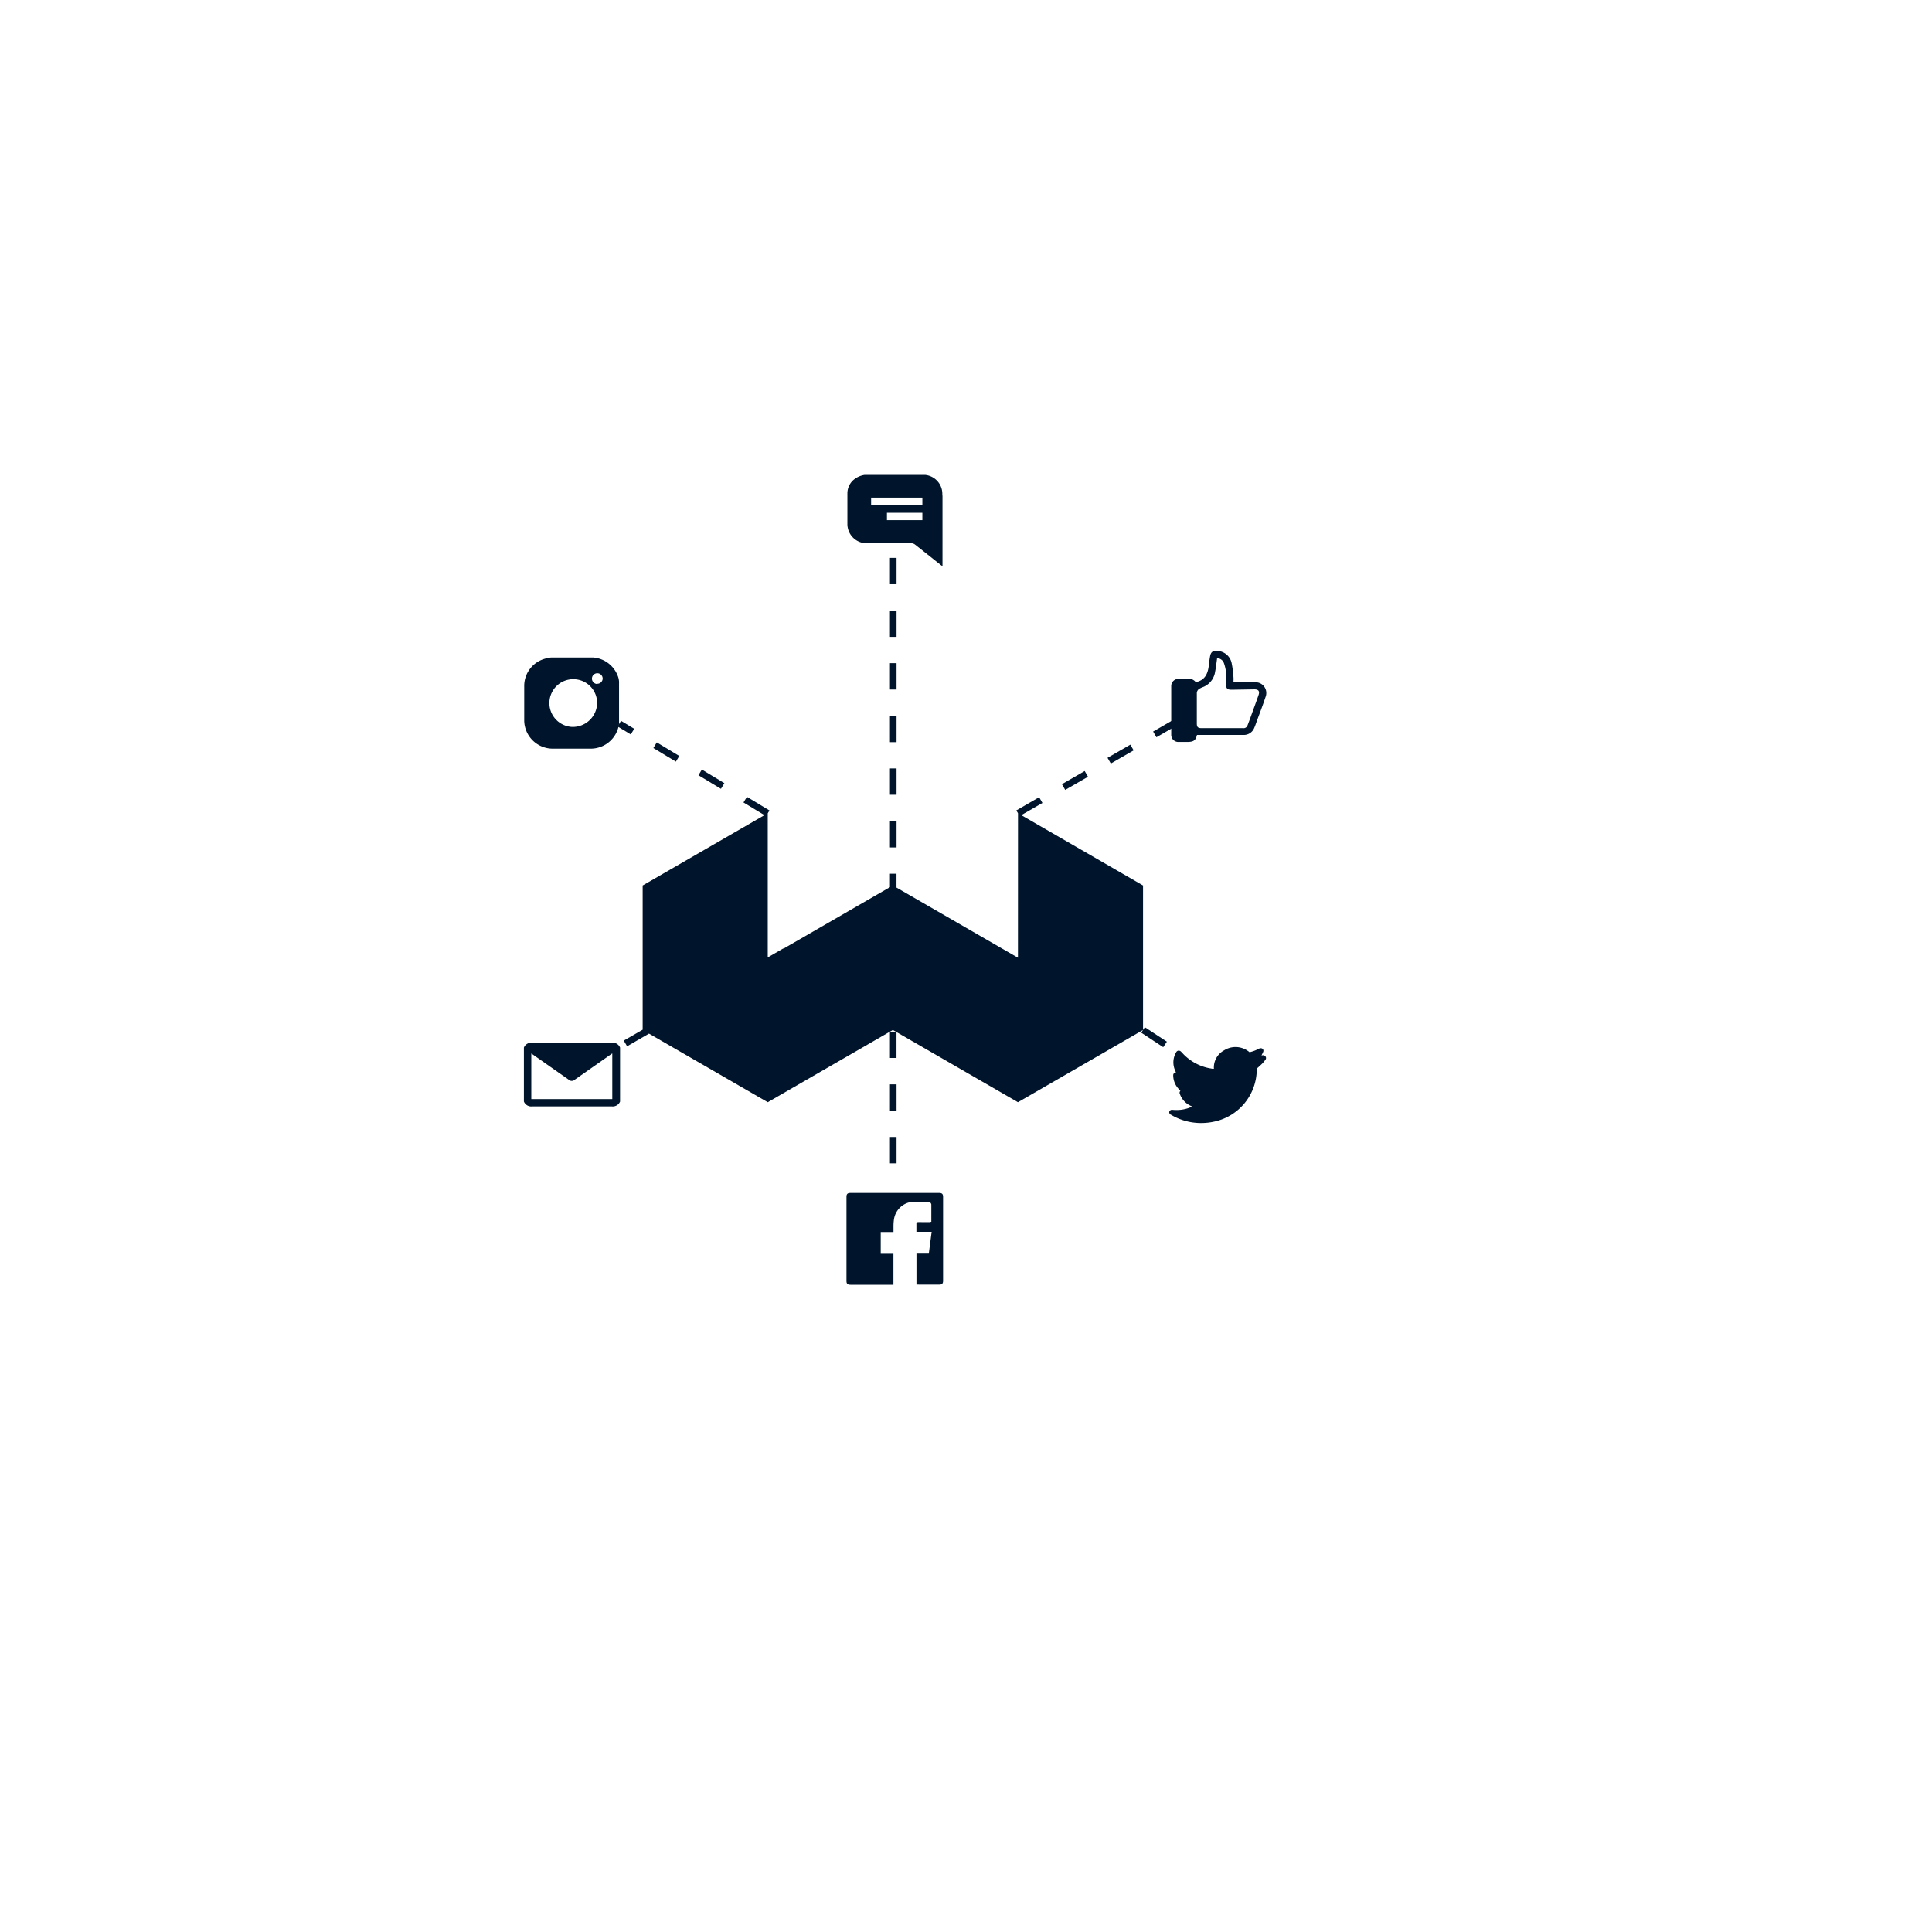 <svg xmlns="http://www.w3.org/2000/svg" viewBox="0 0 360 360"><defs><style>.cls-1{fill:#00152b;}</style></defs><g id="Layer_5" data-name="Layer 5"><path class="cls-1" d="M229.84,126.2a19.62,19.62,0,0,0-.37-2.77,2.87,2.87,0,0,0-2.57-2.14c-.85-.11-1.27.16-1.42,1-.11.6-.18,1.21-.25,1.82-.19,1.45-.72,2.66-2.42,3a1.54,1.54,0,0,0-1.5-.6h-1.66a1.32,1.32,0,0,0-1.41,1.33q0,4.55,0,9.09a1.32,1.32,0,0,0,1.41,1.32h1.58c1.19,0,1.57-.29,1.81-1.31h1.24c2.45,0,4.89,0,7.33,0a2.08,2.08,0,0,0,2.1-1.31c.2-.45.35-.91.52-1.38.54-1.47,1.11-2.93,1.6-4.42a2,2,0,0,0-2.08-2.69h-3.91C229.84,126.79,229.87,126.5,229.84,126.2Zm3.91,2.25c.71,0,1,.31.78,1-.47,1.39-1,2.77-1.49,4.16-.19.52-.39,1.05-.59,1.57a.76.76,0,0,1-.82.5h-7.71c-.7,0-.91-.19-.91-.87,0-1.85,0-3.7,0-5.55a1,1,0,0,1,.62-1c.12-.06.25-.13.38-.18a3.61,3.61,0,0,0,2.41-2.92c.15-.75.23-1.51.34-2.26,0-.08,0-.15.06-.25a1.37,1.37,0,0,1,1.23.89,7.73,7.73,0,0,1,.41,1.82c.05.71,0,1.44,0,2.16s.19,1,1,1Z"/><path class="cls-1" d="M175.58,92.33a3.56,3.56,0,0,0-3.2-3.84l-.07,0H161.12a4.09,4.09,0,0,0-2.22,1.06,3.35,3.35,0,0,0-1,2.42c0,1.87,0,3.74,0,5.61a3.59,3.59,0,0,0,3.79,3.64h8.13a1.2,1.2,0,0,1,.66.23c1.58,1.24,3.14,2.49,4.7,3.73.12.1.25.18.44.33V92.33Zm-13.26.4h9.55v1.35h-9.55Zm9.55,4.19h-6.6V95.55h6.6Z"/><path class="cls-1" d="M113.91,194.3H99.16a1.48,1.48,0,0,0-1.54.9v10.05a1.47,1.47,0,0,0,1.54.91H114a1.48,1.48,0,0,0,1.54-.9V195.2A1.49,1.49,0,0,0,113.91,194.3Zm.18,2v8.5H99v-8.5l6.91,4.84a.86.86,0,0,0,1.25,0l6.83-4.79Z"/><path class="cls-1" d="M218.18,207.71a10.91,10.91,0,0,0,5.64,1.55,11.31,11.31,0,0,0,2.46-.27,10,10,0,0,0,7.9-9.81c0-.05,0-.07.06-.12l.14-.12c.29-.26.58-.52.86-.8a5.6,5.6,0,0,0,.45-.54l.1-.13a.49.49,0,0,0,0-.63.55.55,0,0,0-.63-.18l-.1,0,0,0c.1-.2.21-.41.3-.62a.53.53,0,0,0,0-.49.51.51,0,0,0-.39-.23.84.84,0,0,0-.4.09,7,7,0,0,1-1.66.64s-.06,0-.1,0l0,0a3.22,3.22,0,0,0-.46-.34,4,4,0,0,0-4.25,0,3.64,3.64,0,0,0-1.91,3.44h0l-.15,0-.12,0-.61-.11a9.23,9.23,0,0,1-4.4-2.23,7.4,7.4,0,0,1-.56-.56l-.28-.29a.65.65,0,0,0-.5-.19.58.58,0,0,0-.4.28,3.7,3.7,0,0,0-.2,3.43c0,.11.11.23.17.34a.52.52,0,0,0-.31.1.54.54,0,0,0-.22.45,3.72,3.72,0,0,0,1.05,2.57l.29.33,0,0a.48.48,0,0,0-.11.55,3.85,3.85,0,0,0,2,2.22l.32.14a6.66,6.66,0,0,1-1.67.54,7.07,7.07,0,0,1-2,.08.53.53,0,0,0-.61.35A.5.5,0,0,0,218.18,207.71Z"/><path class="cls-1" d="M115.22,126.26a5.34,5.34,0,0,0-4.63-3.74l-.18,0H102.7c-.28,0-.58.09-.86.15a5.26,5.26,0,0,0-4.16,5c0,2.22,0,4.45,0,6.67a5.32,5.32,0,0,0,5.37,5.16q3.53,0,7,0a5.33,5.33,0,0,0,5.3-4.61,1.33,1.33,0,0,1,0-.19v-7.37C115.37,127,115.32,126.6,115.22,126.26Zm-8.63,9.19a4.45,4.45,0,1,1,4.68-4.43A4.55,4.55,0,0,1,106.59,135.45Zm4.71-8a1,1,0,1,1,1-1A1,1,0,0,1,111.3,127.41Z"/><rect class="cls-1" x="165.83" y="143.19" width="1.23" height="4.9"/><rect class="cls-1" x="165.83" y="133.38" width="1.23" height="4.91"/><rect class="cls-1" x="165.83" y="153" width="1.23" height="4.91"/><rect class="cls-1" x="165.83" y="123.57" width="1.23" height="4.91"/><rect class="cls-1" x="165.83" y="202.05" width="1.23" height="4.91"/><rect class="cls-1" x="165.83" y="103.95" width="1.23" height="4.91"/><rect class="cls-1" x="165.83" y="113.76" width="1.23" height="4.91"/><rect class="cls-1" x="165.83" y="211.86" width="1.23" height="4.91"/><rect class="cls-1" x="131.95" y="142.75" width="1.23" height="4.9" transform="translate(-60.25 183.67) rotate(-58.89)"/><rect class="cls-1" x="123.55" y="137.68" width="1.23" height="4.9" transform="translate(-59.97 174.03) rotate(-58.89)"/><rect class="cls-1" x="116.02" y="134.15" width="1.23" height="2.87" transform="translate(-59.72 165.39) rotate(-58.89)"/><rect class="cls-1" x="214.84" y="134.98" width="4.9" height="1.23" transform="translate(-38.68 126.79) rotate(-29.99)"/><rect class="cls-1" x="206.35" y="139.88" width="4.91" height="1.23" transform="translate(-42.27 123.2) rotate(-29.99)"/><rect class="cls-1" x="197.85" y="144.79" width="4.9" height="1.23" transform="translate(-45.86 119.61) rotate(-29.99)"/><polygon class="cls-1" points="212.99 191.92 212.99 165 190.3 151.89 194.24 149.62 193.63 148.55 189.38 151.01 189.69 151.54 189.68 178.46 167.05 165.39 167.05 162.81 165.83 162.81 165.83 165.31 145.99 176.77 145.97 176.72 143.06 178.4 143.06 151.54 143.06 151.54 143.38 151.02 139.18 148.48 138.54 149.53 142.45 151.89 119.75 165 119.75 191.87 116.23 193.9 116.85 194.96 120.93 192.6 143.06 205.38 166.37 191.92 166.93 192.24 165.83 192.24 165.83 197.14 167.05 197.14 167.05 192.31 189.68 205.38 212.99 191.92 212.66 192.43 216.75 195.13 217.43 194.1 213.33 191.41 212.99 191.92"/><path class="cls-1" d="M170.77,239.37V233.6h2.3l.53-4.06h-2.84V229c0-.33,0-.65,0-1,0-.17.05-.24.28-.27a5.7,5.7,0,0,1,.71,0h1.47l.32-.07,0-.3a.66.66,0,0,0,0-.14v-.78c0-.63,0-1.27,0-1.91a.52.52,0,0,0-.54-.55l-.83,0c-.55,0-1.12-.07-1.69-.06a3.86,3.86,0,0,0-3.89,3.22,8.89,8.89,0,0,0-.1,1.36c0,.16,0,.33,0,.49s0,.38,0,.58h-2.38v4.06h2.37v5.77h-8c-.54,0-.75-.19-.75-.7V223c0-.51.21-.71.74-.71H175c.51,0,.73.2.73.69v15.71c0,.49-.22.69-.73.69Z"/></g></svg>